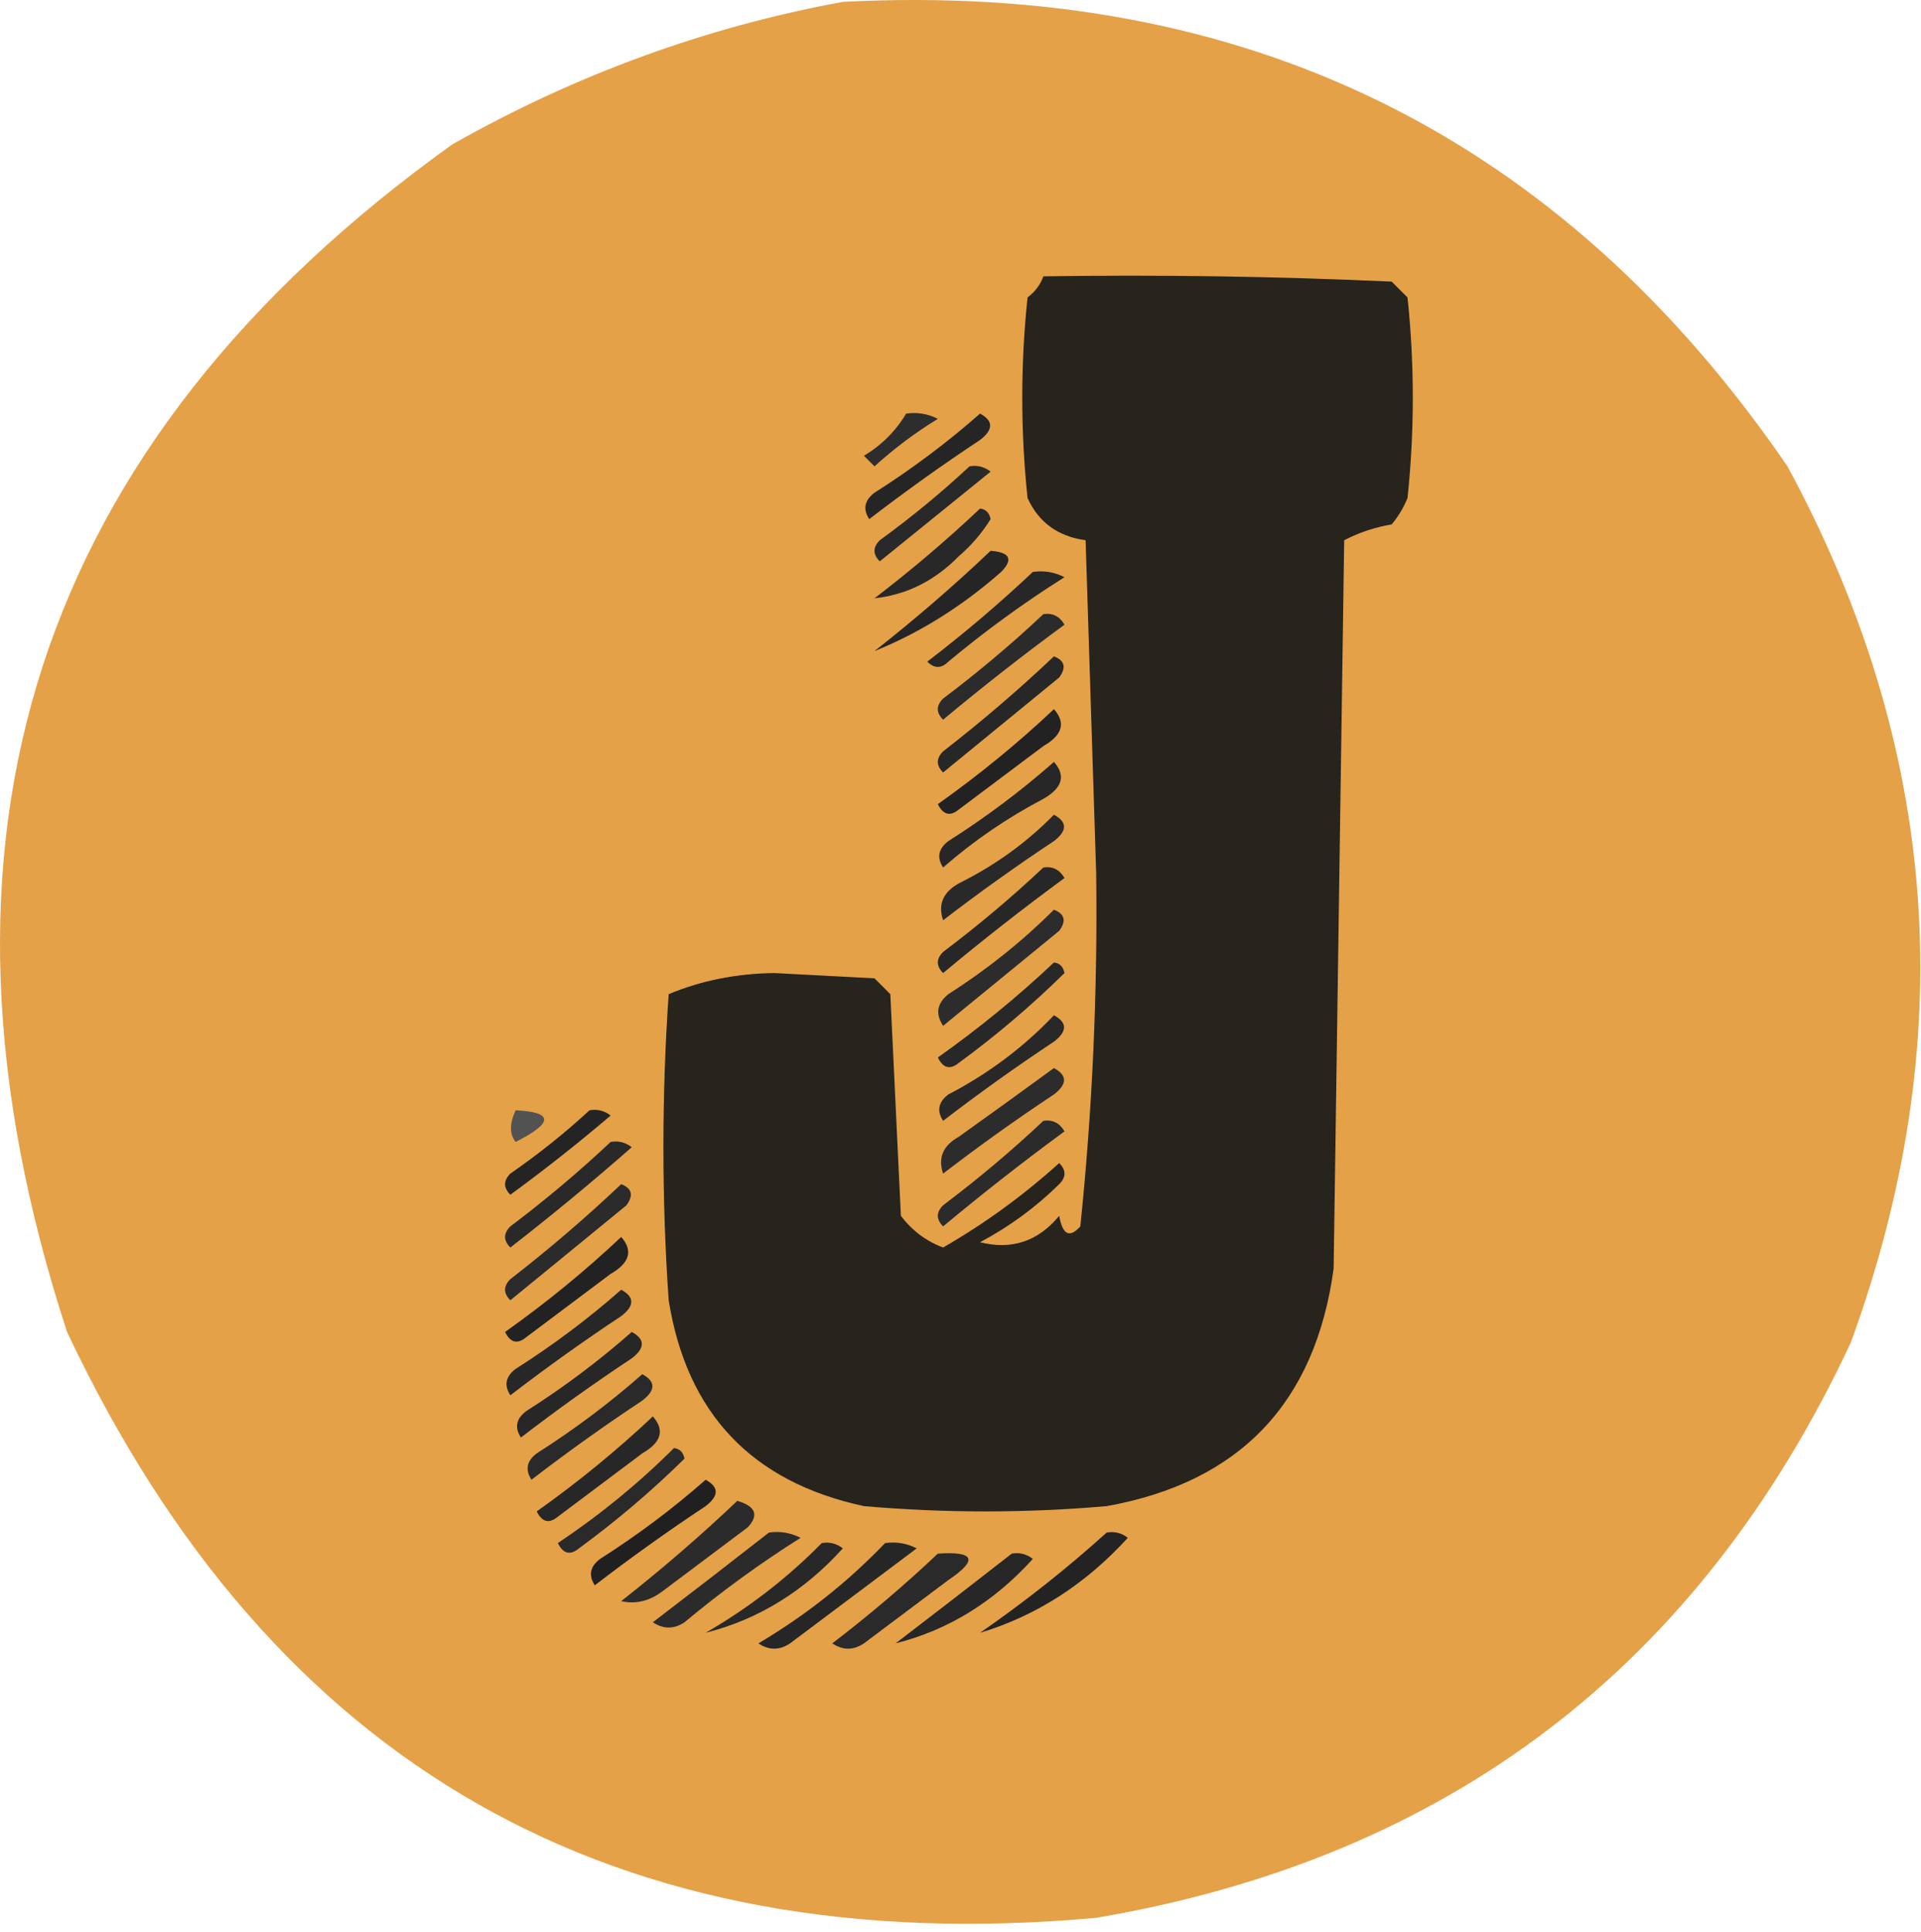 <svg width="182" height="183" viewBox="0 0 182 183" fill="none" xmlns="http://www.w3.org/2000/svg">
<path fill-rule="evenodd" clip-rule="evenodd" d="M79.852 0.177C118.048 -1.808 147.881 12.86 169.352 44.178C183.804 70.885 185.804 98.552 175.352 127.177C161.015 157.852 137.182 176.019 103.852 181.677C58.257 185.805 25.757 167.305 6.352 126.177C-8.882 79.549 3.285 42.05 42.852 13.678C54.552 7.058 66.886 2.558 79.852 0.177Z" fill="#E5A148"/>
<path fill-rule="evenodd" clip-rule="evenodd" d="M98.852 26.177C109.857 26.01 120.857 26.177 131.852 26.677C132.352 27.177 132.852 27.677 133.352 28.177C134.019 34.51 134.019 40.844 133.352 47.177C132.978 48.093 132.478 48.927 131.852 49.677C130.251 49.95 128.751 50.45 127.352 51.177C127.019 74.177 126.685 97.177 126.352 120.177C124.615 132.913 117.448 140.413 104.852 142.677C97.185 143.344 89.519 143.344 81.852 142.677C71.235 140.393 65.068 133.893 63.352 123.177C62.685 113.51 62.685 103.844 63.352 94.177C66.416 92.894 69.749 92.227 73.352 92.177C76.519 92.344 79.685 92.51 82.852 92.677C83.352 93.177 83.852 93.677 84.352 94.177C84.685 101.177 85.019 108.177 85.352 115.177C86.414 116.576 87.747 117.576 89.352 118.177C93.288 115.912 96.955 113.245 100.352 110.177C101.019 110.844 101.019 111.51 100.352 112.177C98.118 114.377 95.618 116.21 92.852 117.677C95.849 118.432 98.349 117.599 100.352 115.177C100.669 116.978 101.336 117.311 102.352 116.177C103.498 105.104 103.998 93.937 103.852 82.677C103.519 72.177 103.185 61.677 102.852 51.177C100.237 50.821 98.404 49.488 97.352 47.177C96.685 40.844 96.685 34.51 97.352 28.177C98.069 27.633 98.569 26.966 98.852 26.177Z" fill="#27241E"/>
<path fill-rule="evenodd" clip-rule="evenodd" d="M85.852 39.178C86.904 39.029 87.904 39.195 88.852 39.678C86.711 40.986 84.711 42.486 82.852 44.178C82.519 43.845 82.185 43.511 81.852 43.178C83.54 42.157 84.873 40.823 85.852 39.178Z" fill="#2D2D2D"/>
<path fill-rule="evenodd" clip-rule="evenodd" d="M92.852 39.178C94.126 39.867 94.126 40.7 92.852 41.678C89.264 44.054 85.764 46.554 82.352 49.178C81.735 48.228 81.901 47.395 82.852 46.678C86.432 44.401 89.766 41.901 92.852 39.178Z" fill="#252525"/>
<path fill-rule="evenodd" clip-rule="evenodd" d="M91.852 44.178C92.591 44.047 93.258 44.214 93.852 44.678C90.352 47.511 86.852 50.344 83.352 53.178C82.685 52.511 82.685 51.844 83.352 51.178C86.375 48.98 89.208 46.647 91.852 44.178Z" fill="#292929"/>
<path fill-rule="evenodd" clip-rule="evenodd" d="M92.852 48.178C93.395 48.237 93.728 48.571 93.852 49.178C93.039 50.492 92.039 51.658 90.852 52.678C88.561 55.017 85.894 56.35 82.852 56.678C86.377 53.98 89.71 51.147 92.852 48.178Z" fill="#282828"/>
<path fill-rule="evenodd" clip-rule="evenodd" d="M93.852 52.178C95.689 52.316 96.022 52.983 94.852 54.178C91.134 57.45 87.134 59.95 82.852 61.678C86.711 58.645 90.378 55.48 93.852 52.178Z" fill="#252525"/>
<path fill-rule="evenodd" clip-rule="evenodd" d="M97.852 54.178C98.904 54.029 99.904 54.195 100.852 54.678C97.008 57.1 93.342 59.767 89.852 62.678C89.185 63.345 88.519 63.345 87.852 62.678C91.377 59.98 94.71 57.147 97.852 54.178Z" fill="#272727"/>
<path fill-rule="evenodd" clip-rule="evenodd" d="M98.852 58.177C99.728 58.046 100.395 58.379 100.852 59.177C96.928 62.056 93.095 65.056 89.352 68.177C88.685 67.51 88.685 66.844 89.352 66.177C92.71 63.646 95.876 60.979 98.852 58.177Z" fill="#2B2B2B"/>
<path fill-rule="evenodd" clip-rule="evenodd" d="M99.852 62.178C100.877 62.575 101.044 63.24 100.352 64.177C96.685 67.177 93.019 70.177 89.352 73.177C88.685 72.51 88.685 71.844 89.352 71.177C93.044 68.312 96.544 65.312 99.852 62.178Z" fill="#272727"/>
<path fill-rule="evenodd" clip-rule="evenodd" d="M99.852 72.177C100.997 73.471 100.663 74.636 98.852 75.677C95.425 77.474 92.258 79.641 89.352 82.177C88.735 81.228 88.901 80.395 89.852 79.677C93.432 77.4 96.766 74.9 99.852 72.177Z" fill="#272727"/>
<path fill-rule="evenodd" clip-rule="evenodd" d="M99.852 67.177C100.997 68.471 100.663 69.636 98.852 70.677C96.185 72.677 93.519 74.677 90.852 76.677C90.02 77.365 89.354 77.198 88.852 76.177C92.773 73.397 96.439 70.397 99.852 67.177Z" fill="#222222"/>
<path fill-rule="evenodd" clip-rule="evenodd" d="M99.852 77.177C101.126 77.867 101.126 78.701 99.852 79.677C96.264 82.055 92.764 84.555 89.352 87.177C88.845 85.681 89.345 84.514 90.852 83.677C94.273 81.978 97.273 79.812 99.852 77.177Z" fill="#292929"/>
<path fill-rule="evenodd" clip-rule="evenodd" d="M98.852 82.177C99.728 82.046 100.395 82.379 100.852 83.177C96.928 86.056 93.095 89.056 89.352 92.177C88.685 91.51 88.685 90.844 89.352 90.177C92.71 87.646 95.876 84.979 98.852 82.177Z" fill="#272727"/>
<path fill-rule="evenodd" clip-rule="evenodd" d="M99.852 86.177C100.877 86.575 101.044 87.24 100.352 88.177C96.685 91.177 93.019 94.177 89.352 97.177C88.603 96.043 88.769 95.043 89.852 94.177C93.517 91.837 96.851 89.171 99.852 86.177Z" fill="#2C2C2C"/>
<path fill-rule="evenodd" clip-rule="evenodd" d="M99.852 91.177C100.395 91.237 100.728 91.57 100.852 92.177C97.745 95.237 94.411 98.072 90.852 100.677C90.02 101.365 89.354 101.198 88.852 100.177C92.773 97.397 96.439 94.397 99.852 91.177Z" fill="#282828"/>
<path fill-rule="evenodd" clip-rule="evenodd" d="M99.852 96.177C101.126 96.867 101.126 97.701 99.852 98.677C96.264 101.054 92.764 103.554 89.352 106.177C88.735 105.228 88.901 104.395 89.852 103.677C93.652 101.698 96.986 99.198 99.852 96.177Z" fill="#282828"/>
<path fill-rule="evenodd" clip-rule="evenodd" d="M99.852 101.177C101.126 101.866 101.126 102.7 99.852 103.677C96.264 106.054 92.764 108.554 89.352 111.177C88.845 109.681 89.345 108.514 90.852 107.677C93.919 105.489 96.919 103.322 99.852 101.177Z" fill="#2C2C2C"/>
<path fill-rule="evenodd" clip-rule="evenodd" d="M48.852 105.177C52.454 105.355 52.454 106.355 48.852 108.177C48.265 107.444 48.265 106.444 48.852 105.177Z" fill="#525252"/>
<path fill-rule="evenodd" clip-rule="evenodd" d="M57.852 108.177C58.591 108.046 59.258 108.213 59.852 108.677C56.111 111.963 52.277 115.13 48.352 118.177C47.685 117.51 47.685 116.844 48.352 116.177C51.71 113.646 54.876 110.979 57.852 108.177Z" fill="#292929"/>
<path fill-rule="evenodd" clip-rule="evenodd" d="M55.852 105.177C56.591 105.046 57.258 105.213 57.852 105.677C54.776 108.297 51.61 110.797 48.352 113.177C47.685 112.51 47.685 111.844 48.352 111.177C51.04 109.313 53.54 107.313 55.852 105.177Z" fill="#242424"/>
<path fill-rule="evenodd" clip-rule="evenodd" d="M98.852 106.177C99.728 106.046 100.395 106.379 100.852 107.177C96.928 110.056 93.095 113.056 89.352 116.177C88.685 115.51 88.685 114.844 89.352 114.177C92.71 111.646 95.876 108.979 98.852 106.177Z" fill="#2B2B2B"/>
<path fill-rule="evenodd" clip-rule="evenodd" d="M58.852 112.177C59.877 112.574 60.044 113.24 59.352 114.177C55.685 117.177 52.019 120.177 48.352 123.177C47.685 122.51 47.685 121.844 48.352 121.177C52.044 118.312 55.544 115.312 58.852 112.177Z" fill="#2B2B2B"/>
<path fill-rule="evenodd" clip-rule="evenodd" d="M58.852 117.177C59.997 118.47 59.663 119.636 57.852 120.677C55.185 122.677 52.519 124.677 49.852 126.677C49.02 127.365 48.354 127.198 47.852 126.177C51.773 123.397 55.439 120.397 58.852 117.177Z" fill="#222222"/>
<path fill-rule="evenodd" clip-rule="evenodd" d="M58.852 122.177C60.126 122.866 60.126 123.7 58.852 124.677C55.264 127.054 51.764 129.554 48.352 132.177C47.735 131.228 47.901 130.395 48.852 129.677C52.432 127.4 55.766 124.9 58.852 122.177Z" fill="#272727"/>
<path fill-rule="evenodd" clip-rule="evenodd" d="M59.852 126.177C61.126 126.866 61.126 127.7 59.852 128.677C56.264 131.054 52.764 133.554 49.352 136.177C48.735 135.228 48.901 134.395 49.852 133.677C53.432 131.4 56.766 128.9 59.852 126.177Z" fill="#272727"/>
<path fill-rule="evenodd" clip-rule="evenodd" d="M60.852 130.177C62.126 130.866 62.126 131.7 60.852 132.677C57.264 135.054 53.764 137.554 50.352 140.177C49.735 139.228 49.901 138.395 50.852 137.677C54.432 135.4 57.766 132.9 60.852 130.177Z" fill="#2A2A2A"/>
<path fill-rule="evenodd" clip-rule="evenodd" d="M61.852 134.177C62.997 135.47 62.663 136.636 60.852 137.677C58.185 139.677 55.519 141.677 52.852 143.677C52.02 144.365 51.354 144.198 50.852 143.177C54.773 140.397 58.439 137.397 61.852 134.177Z" fill="#272727"/>
<path fill-rule="evenodd" clip-rule="evenodd" d="M63.852 137.177C64.395 137.237 64.728 137.57 64.852 138.177C61.745 141.237 58.411 144.071 54.852 146.677C54.02 147.365 53.354 147.198 52.852 146.177C56.853 143.502 60.52 140.502 63.852 137.177Z" fill="#2A2A2A"/>
<path fill-rule="evenodd" clip-rule="evenodd" d="M66.852 140.177C68.126 140.866 68.126 141.7 66.852 142.677C63.264 145.054 59.764 147.554 56.352 150.177C55.735 149.228 55.901 148.395 56.852 147.677C60.432 145.4 63.766 142.9 66.852 140.177Z" fill="#202020"/>
<path fill-rule="evenodd" clip-rule="evenodd" d="M72.852 145.178C73.904 145.029 74.904 145.195 75.852 145.678C72.008 148.1 68.342 150.767 64.852 153.678C63.852 154.345 62.852 154.345 61.852 153.678C65.587 150.825 69.254 147.991 72.852 145.178Z" fill="#2B2B2B"/>
<path fill-rule="evenodd" clip-rule="evenodd" d="M104.852 145.177C105.591 145.046 106.258 145.213 106.852 145.677C102.851 150.068 98.184 153.068 92.852 154.677C97.103 151.732 101.103 148.565 104.852 145.177Z" fill="#232323"/>
<path fill-rule="evenodd" clip-rule="evenodd" d="M69.852 142.177C71.585 142.685 71.918 143.518 70.852 144.677C68.185 146.677 65.519 148.677 62.852 150.677C61.593 151.659 60.26 151.992 58.852 151.677C62.711 148.645 66.378 145.479 69.852 142.177Z" fill="#2B2B2B"/>
<path fill-rule="evenodd" clip-rule="evenodd" d="M77.852 146.177C78.591 146.046 79.258 146.213 79.852 146.677C76.173 150.746 71.84 153.412 66.852 154.677C70.949 152.307 74.616 149.474 77.852 146.177Z" fill="#282828"/>
<path fill-rule="evenodd" clip-rule="evenodd" d="M95.852 147.177C96.591 147.046 97.258 147.213 97.852 147.677C94.173 151.746 89.84 154.412 84.852 155.677C88.587 152.824 92.254 149.99 95.852 147.177Z" fill="#272727"/>
<path fill-rule="evenodd" clip-rule="evenodd" d="M88.852 147.178C92.351 146.937 92.684 147.77 89.852 149.678C87.185 151.678 84.519 153.678 81.852 155.678C80.852 156.345 79.852 156.345 78.852 155.678C82.377 152.98 85.71 150.147 88.852 147.178Z" fill="#2A2A2A"/>
<path fill-rule="evenodd" clip-rule="evenodd" d="M83.852 146.178C84.904 146.029 85.904 146.195 86.852 146.678C82.852 149.678 78.852 152.678 74.852 155.678C73.852 156.345 72.852 156.345 71.852 155.678C76.327 153.028 80.327 149.861 83.852 146.178Z" fill="#262626"/>
</svg>
